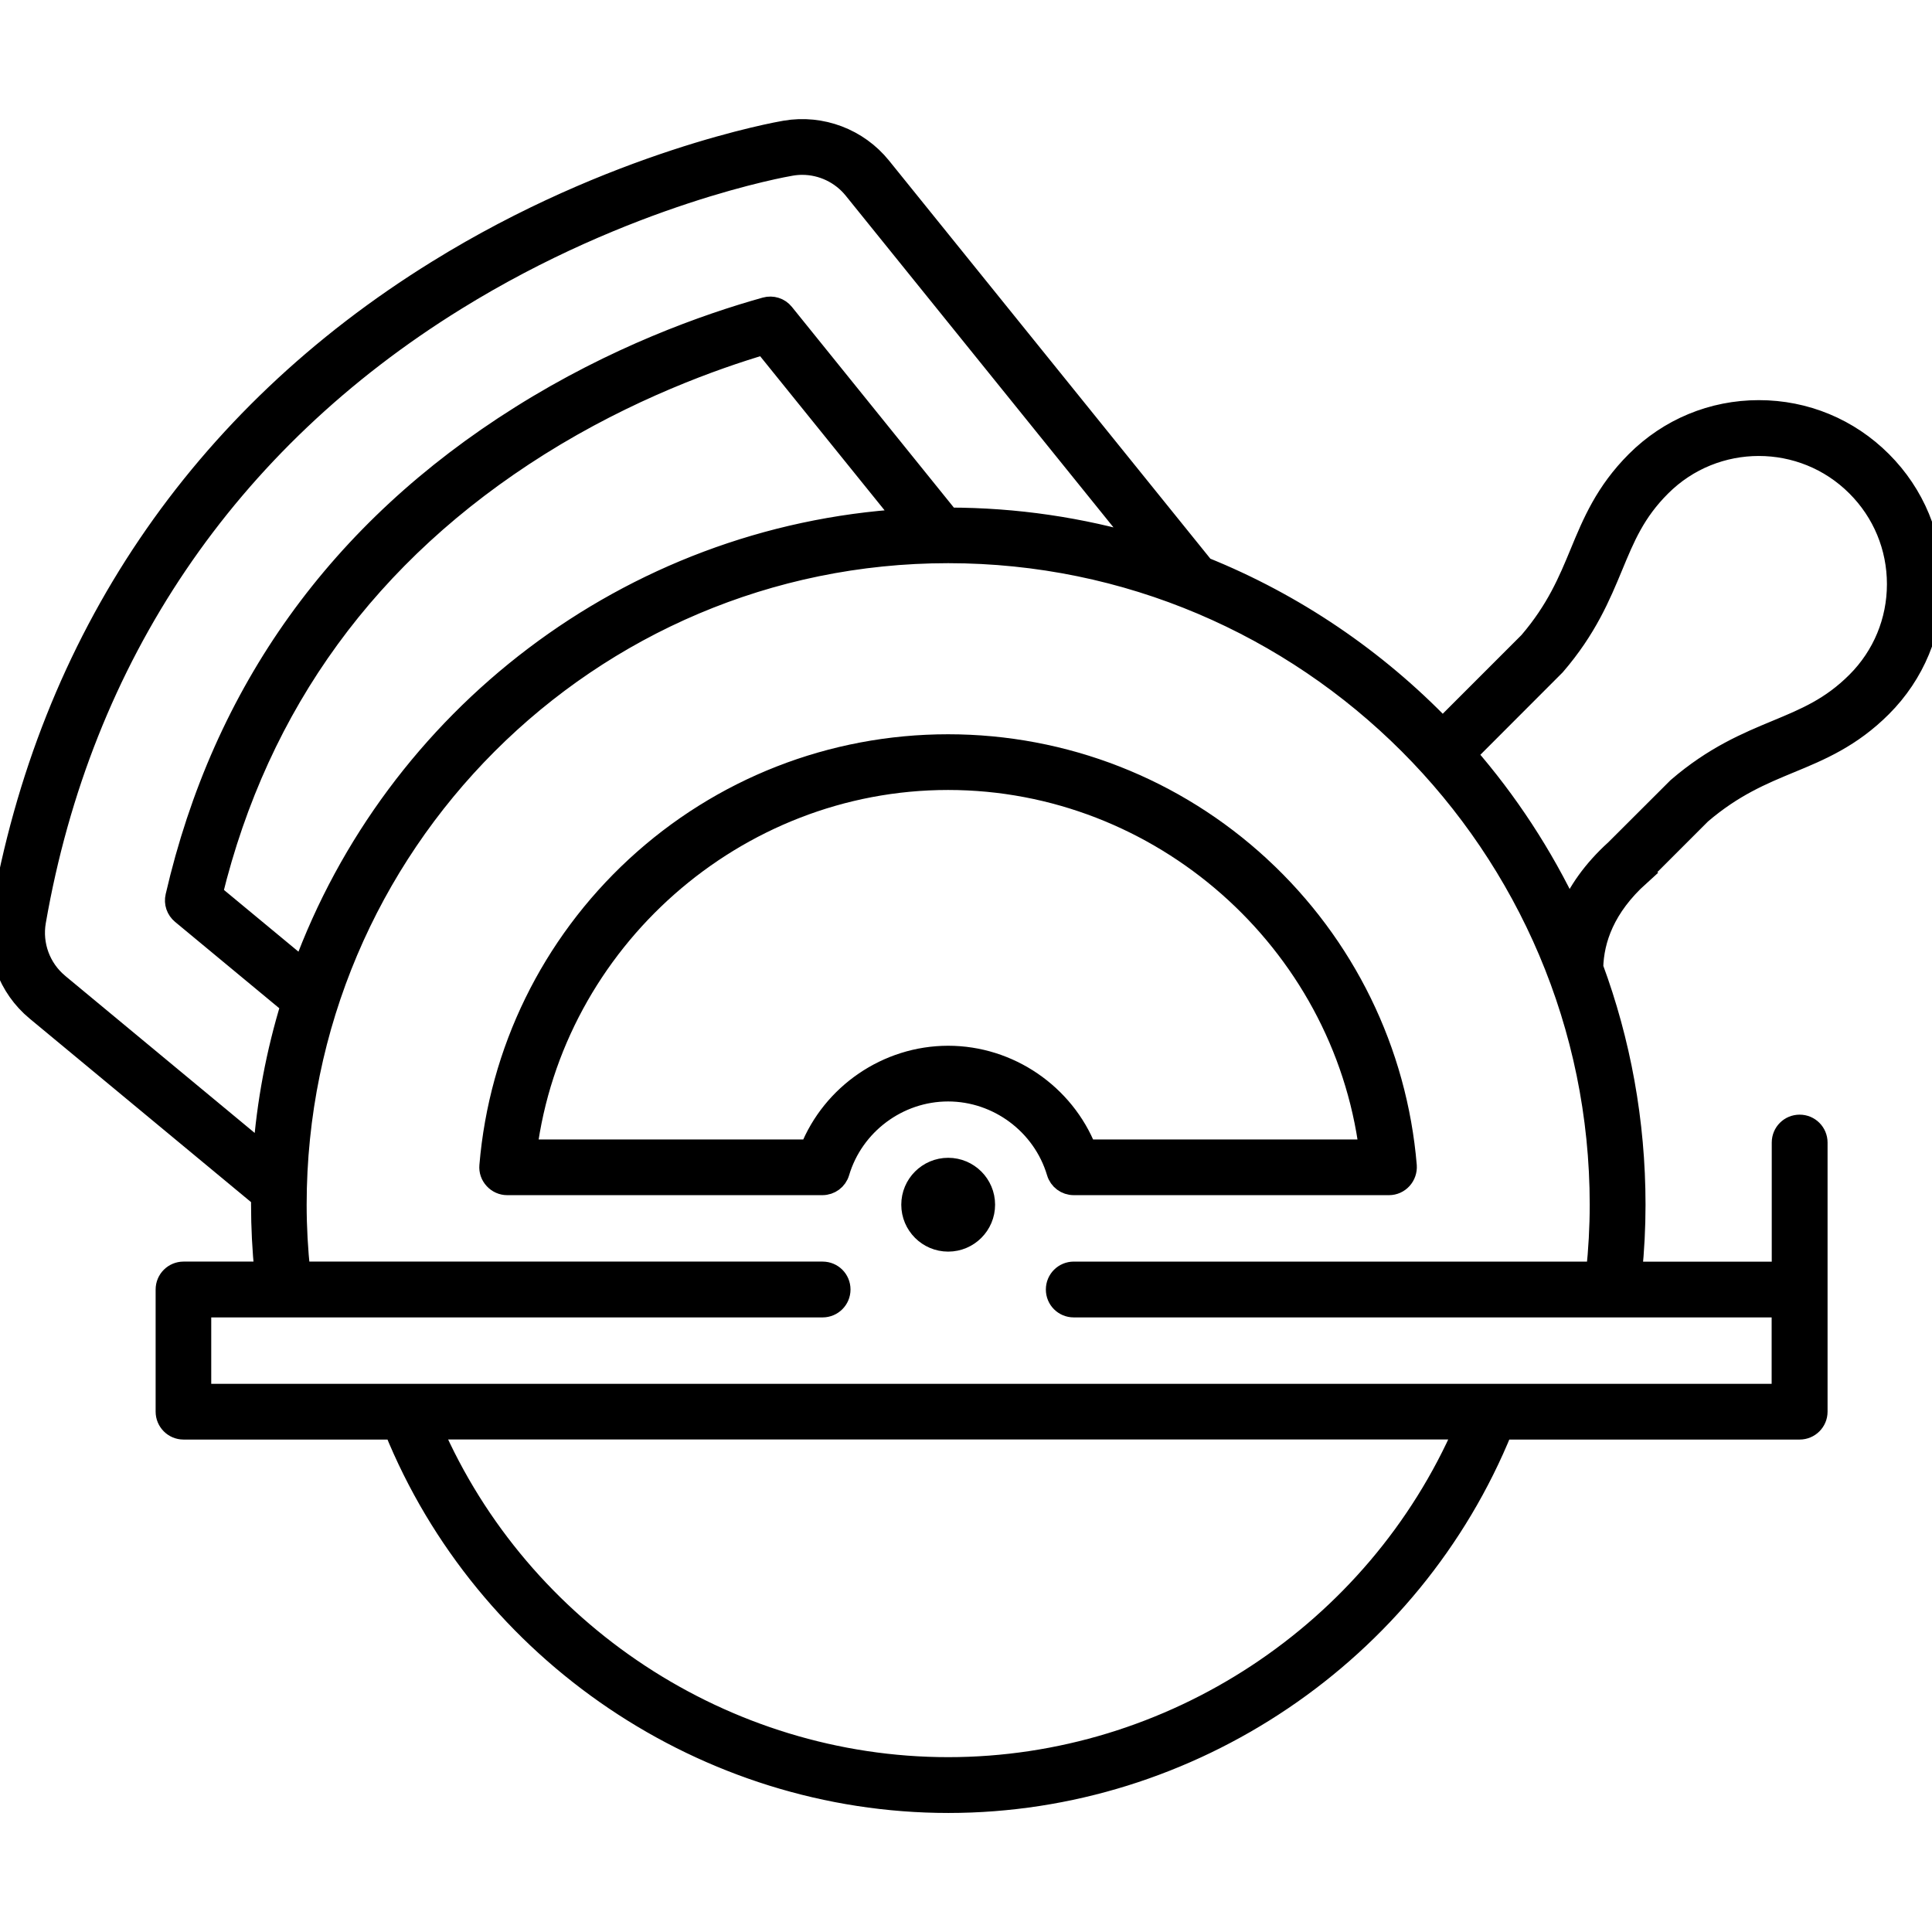 <?xml version="1.0" encoding="UTF-8"?>
<svg id="Robotics_Machinery" data-name="Robotics &amp;amp; Machinery" xmlns="http://www.w3.org/2000/svg" viewBox="0 0 180 180">
  <defs>
    <style>
      .cls-1 {
        stroke: #000;
        stroke-miterlimit: 10;
        stroke-width: 2px;
      }
    </style>
  </defs>
  <path class="cls-1" d="M152.71,81.54s.04-.04.06-.06l5.68-5.68c3-2.57,5.7-3.69,8.31-4.77,2.79-1.15,5.67-2.35,8.52-5.2,3.05-3.05,4.73-7.1,4.73-11.41s-1.68-8.36-4.73-11.41c-3.05-3.05-7.1-4.73-11.41-4.73s-8.36,1.68-11.41,4.73c-2.85,2.85-4.05,5.73-5.2,8.52-1.08,2.61-2.2,5.31-4.77,8.31l-8.08,8.08c-6.23-6.47-13.8-11.63-22.26-15.04l-30.1-37.29c-2.13-2.64-5.53-3.93-8.88-3.36-.64.11-15.94,2.8-32.39,12.99C18.64,38.91,4.59,59.69.14,85.29c-.57,3.31.67,6.7,3.26,8.84l20.99,17.4c0,.24,0,.47,0,.71,0,2.11.11,4.21.32,6.3h-7.61c-.88,0-1.6.71-1.6,1.6v11.38c0,.88.71,1.6,1.6,1.6h19.67c8.45,20.85,29.03,34.79,51.59,34.79s43.14-13.94,51.59-34.79h27.72c.88,0,1.6-.71,1.6-1.6v-25.07c0-.88-.71-1.6-1.6-1.6s-1.6.71-1.6,1.6v12.1h-14.08c.21-2.09.32-4.19.32-6.3,0-7.77-1.39-15.22-3.94-22.11.07-2.6,1.09-5.64,4.36-8.59ZM5.43,91.68c-1.71-1.42-2.53-3.65-2.15-5.84,4.29-24.68,17.83-44.71,39.17-57.91,15.93-9.86,30.63-12.45,31.25-12.55.35-.06.69-.09,1.04-.09,1.86,0,3.64.84,4.83,2.31l26.88,33.3c-5.73-1.69-11.79-2.61-18.06-2.61l-15.39-19.07c-.4-.5-1.06-.7-1.67-.53-5.54,1.55-14.01,4.56-22.82,10.1-16.9,10.61-27.7,25.66-32.1,44.74-.14.59.07,1.2.54,1.59l10.22,8.47c-1.37,4.47-2.26,9.14-2.61,13.95l-19.12-15.85ZM28.25,90.33l-8.51-7.05c4.34-17.77,14.59-31.83,30.46-41.8,8.3-5.21,16.37-8.08,20.98-9.44l13.21,16.36c-25.86,1.58-47.61,18.59-56.14,41.92ZM88.34,164.71c-20.83,0-39.89-12.61-48.14-31.6h96.28c-8.25,19-27.31,31.6-48.14,31.6ZM100.04,118.54c-.88,0-1.6.71-1.6,1.6s.71,1.6,1.6,1.6h66.02v8.19H18.68v-8.19h57.96c.88,0,1.6-.71,1.6-1.6s-.71-1.6-1.6-1.6H27.91c-.22-2.09-.34-4.19-.34-6.3,0-33.51,27.26-60.77,60.77-60.77s60.77,27.26,60.77,60.77c0,2.11-.12,4.21-.34,6.3h-48.73ZM146.23,85.07c-2.54-5.38-5.8-10.36-9.67-14.8,0,0,8.27-8.28,8.3-8.31,2.93-3.4,4.21-6.49,5.34-9.21,1.13-2.73,2.1-5.08,4.51-7.48,5.05-5.05,13.26-5.05,18.3,0,2.44,2.44,3.79,5.69,3.79,9.15s-1.35,6.71-3.79,9.15c-2.4,2.4-4.76,3.38-7.48,4.51-2.72,1.13-5.81,2.41-9.21,5.34-.03.03-5.78,5.77-5.78,5.77-2.14,1.94-3.5,3.94-4.31,5.88Z"/>
  <path class="cls-1" d="M117.39,80.78c-7.93-7.33-18.25-11.37-29.06-11.37s-21.13,4.04-29.06,11.37c-7.88,7.29-12.72,17.18-13.61,27.84-.04.44.11.88.42,1.21.3.33.73.52,1.17.52h29.37c.71,0,1.33-.46,1.53-1.14,1.33-4.47,5.51-7.59,10.18-7.59s8.85,3.12,10.18,7.59c.2.68.82,1.14,1.53,1.14h29.37c.45,0,.87-.19,1.17-.52.3-.33.45-.77.42-1.21-.89-10.66-5.73-20.55-13.61-27.84ZM101.18,107.16c-2.06-5.2-7.18-8.73-12.84-8.73s-10.78,3.53-12.84,8.73h-26.47c2.51-19.51,19.45-34.56,39.3-34.56s36.79,15.04,39.3,34.56h-26.47Z"/>
  <path class="cls-1" d="M88.34,108.87c-1.86,0-3.37,1.51-3.37,3.37s1.51,3.37,3.37,3.37,3.37-1.51,3.37-3.37-1.51-3.37-3.37-3.37Z"/>
</svg>